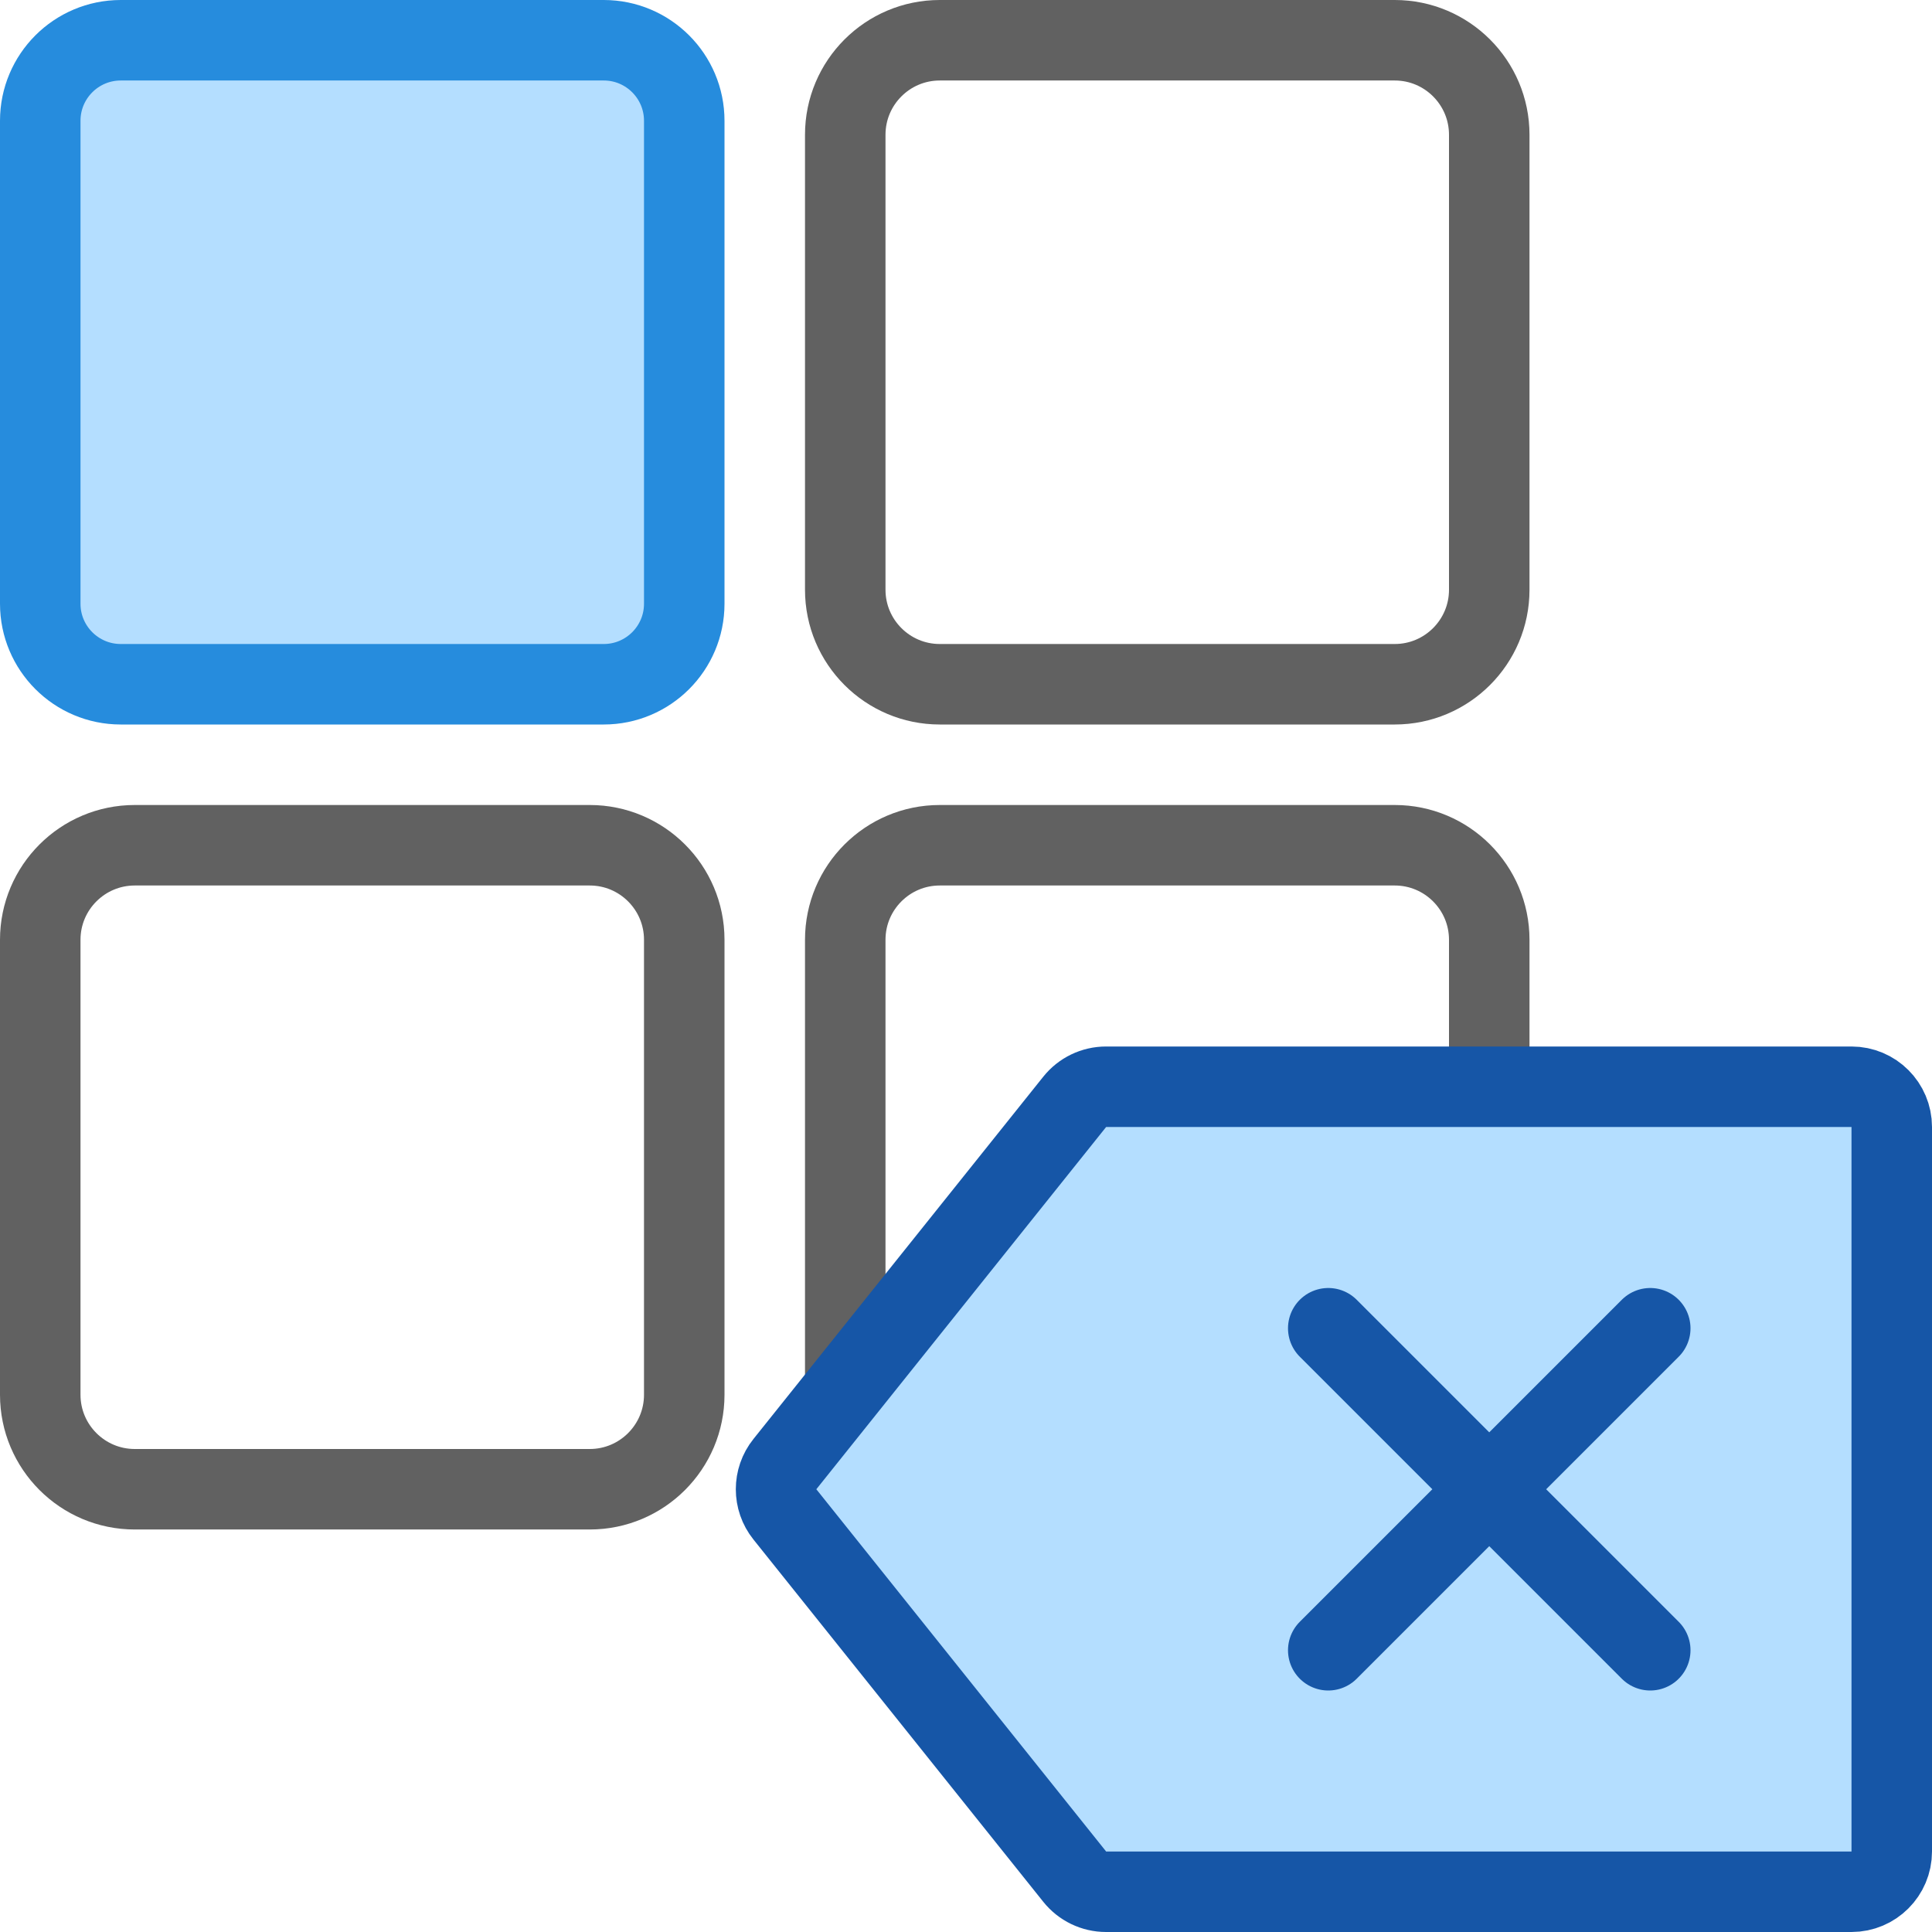 <svg width="24" height="24" viewBox="0 0 24 24" fill="none" xmlns="http://www.w3.org/2000/svg">
<path d="M8.5 11.674C8.5 11.026 7.974 10.5 7.326 10.5H1.674C1.026 10.5 0.5 11.026 0.5 11.674V17.326C0.5 17.974 1.026 18.5 1.674 18.5H7.326C7.974 18.5 8.5 17.974 8.5 17.326V11.674Z" stroke="#616161"/>
<path d="M18.5 11.674C18.5 11.026 17.974 10.5 17.326 10.5H11.674C11.026 10.5 10.5 11.026 10.5 11.674V17.326C10.5 17.974 11.026 18.5 11.674 18.5H17.326C17.974 18.5 18.5 17.974 18.5 17.326V11.674Z" stroke="#616161"/>
<path d="M18.5 1.674C18.5 1.026 17.974 0.5 17.326 0.5H11.674C11.026 0.5 10.5 1.026 10.5 1.674V7.326C10.5 7.974 11.026 8.5 11.674 8.5H17.326C17.974 8.5 18.5 7.974 18.5 7.326V1.674Z" stroke="#616161"/>
<path d="M8.5 1.5C8.5 0.948 8.052 0.5 7.5 0.5H1.5C0.948 0.5 0.5 0.948 0.5 1.5V7.5C0.5 8.052 0.948 8.5 1.5 8.5H7.5C8.052 8.5 8.5 8.052 8.5 7.5V1.5Z" fill="#B4DEFF" stroke="#268CDD"/>
<path d="M13.35 13.688C13.445 13.569 13.588 13.5 13.74 13.5H23C23.276 13.5 23.5 13.724 23.5 14V23C23.5 23.276 23.276 23.5 23 23.5H13.74C13.588 23.5 13.445 23.431 13.35 23.312L9.75 18.812C9.604 18.63 9.604 18.37 9.75 18.188L13.35 13.688Z" fill="#B4DEFF" stroke="#1656A7"/>
<path d="M20.5 20.5L16.5 16.5M16.5 20.5L20.5 16.5" stroke="#1656A7" stroke-linecap="round"/>
</svg>
